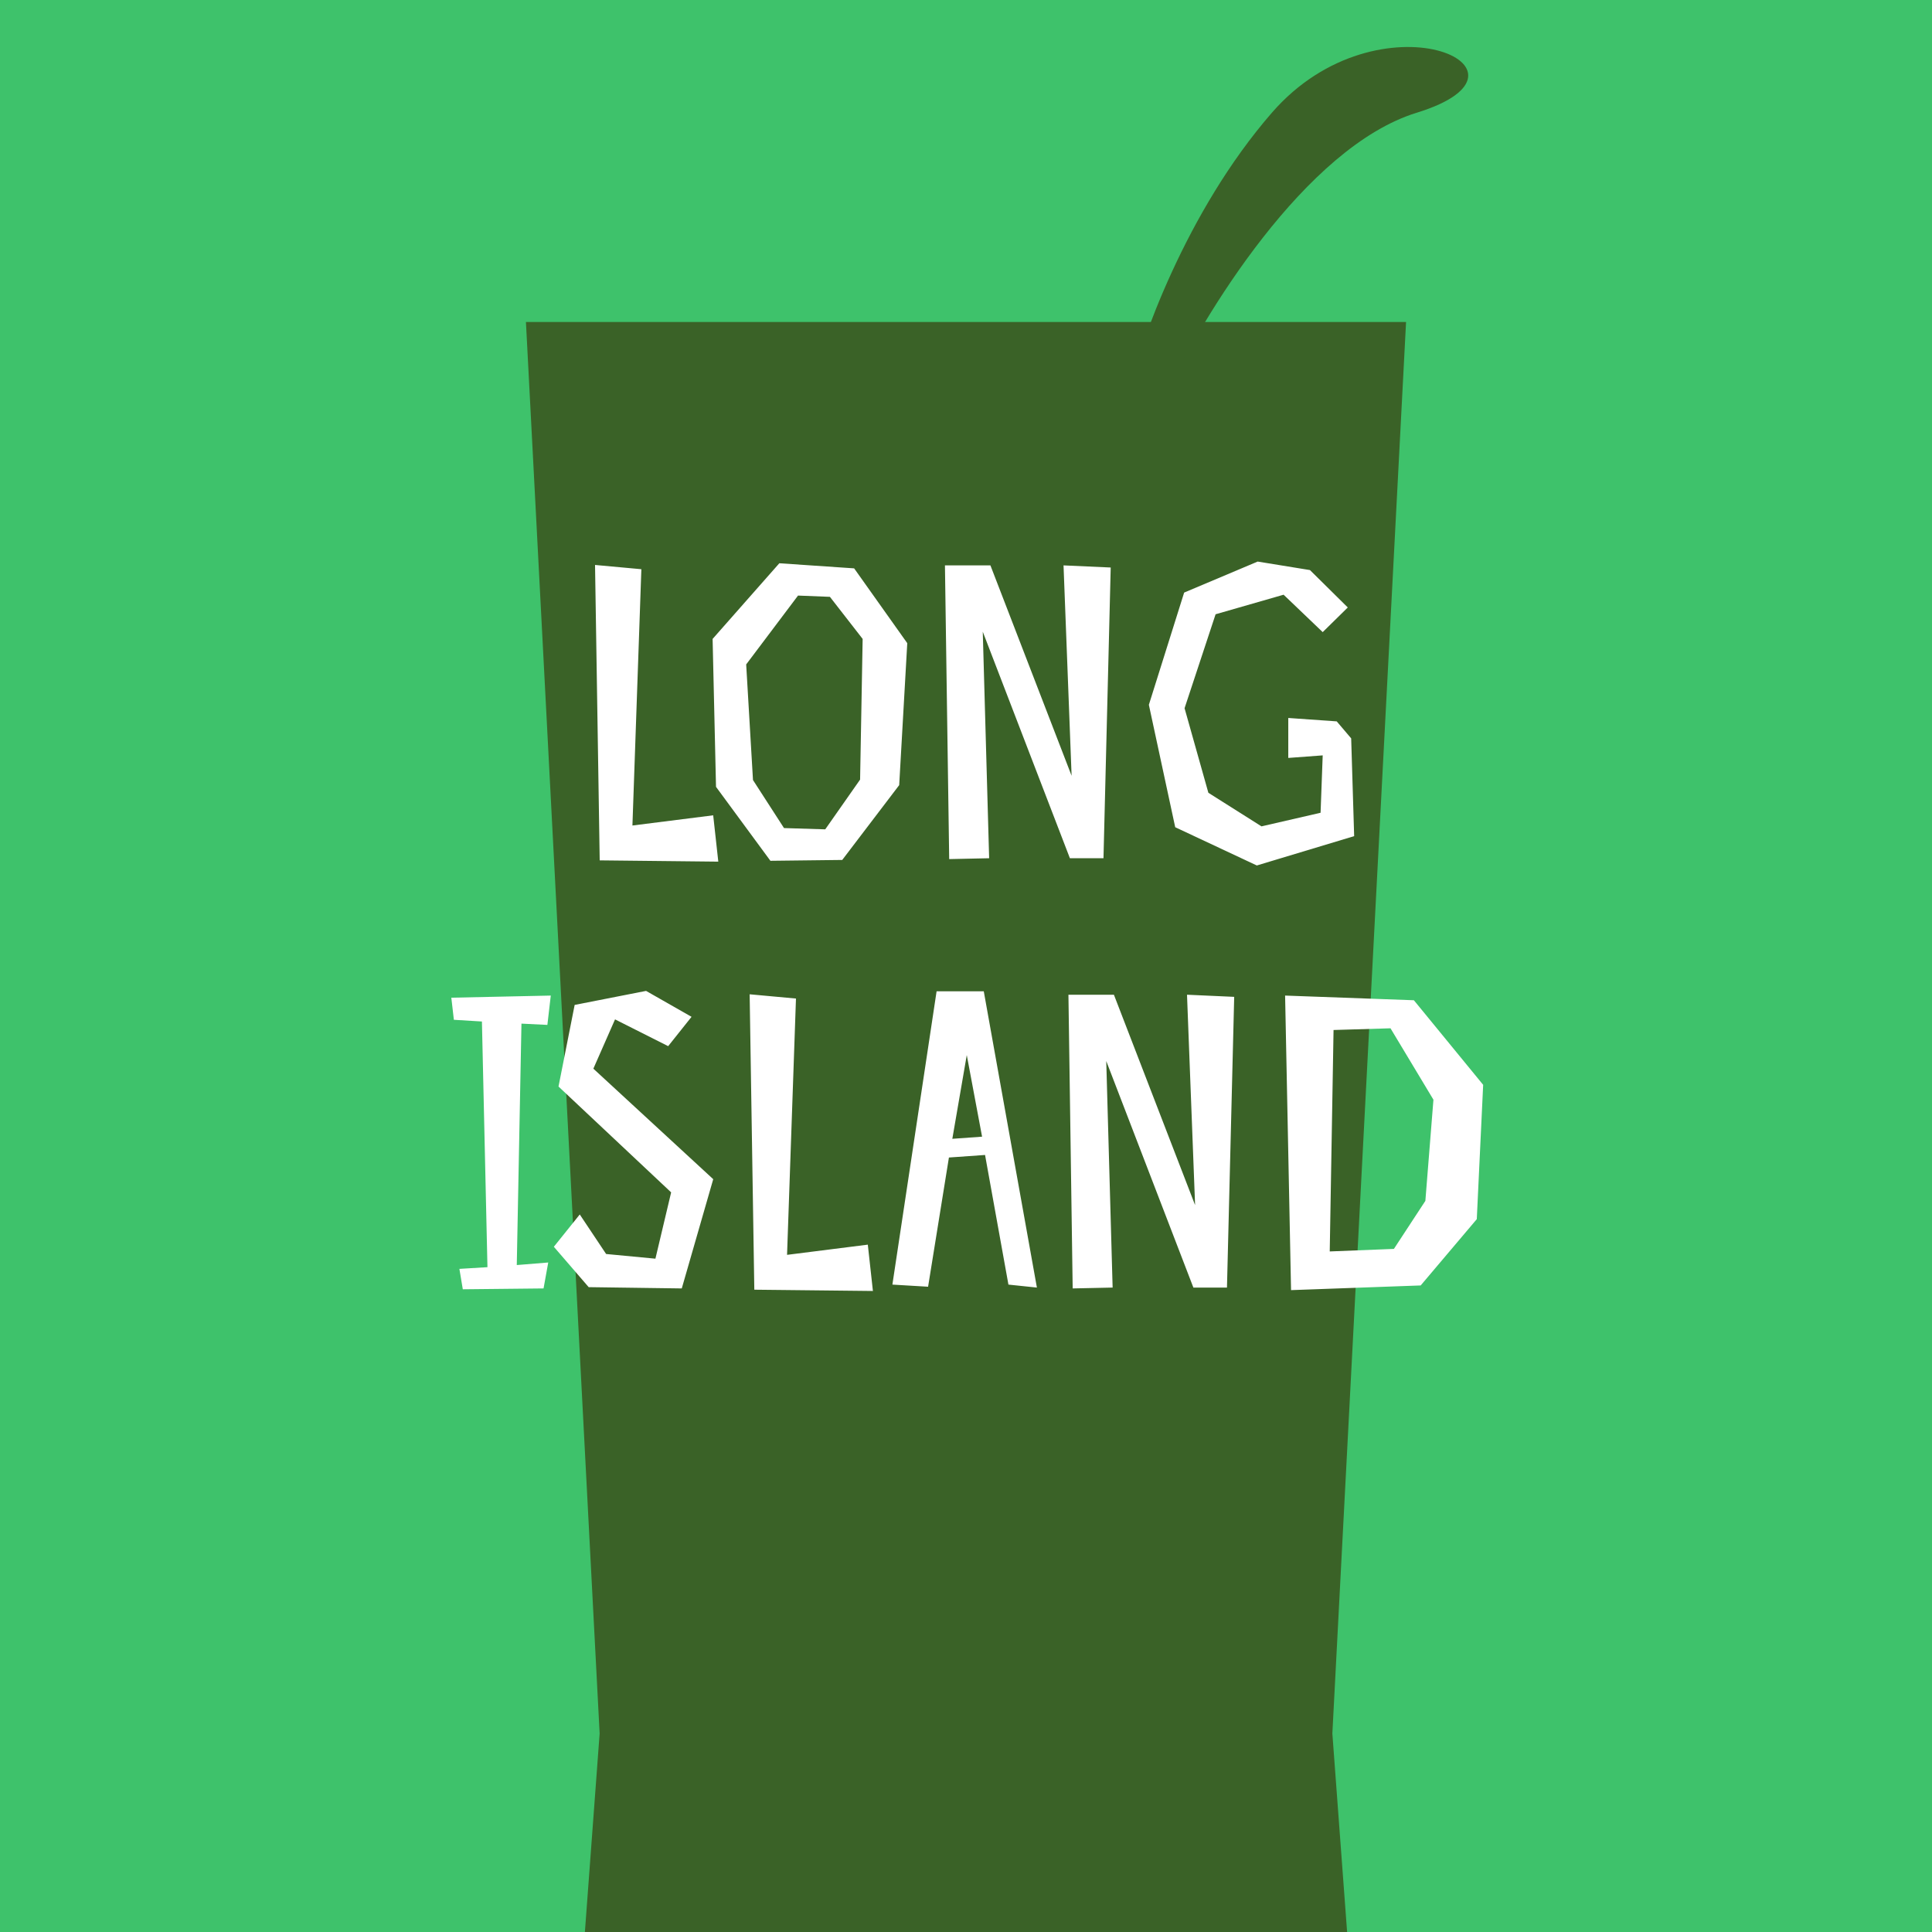 <svg width="180" height="180" viewBox="0 0 180 180" fill="none" xmlns="http://www.w3.org/2000/svg">
<rect x="0" y="0" width="180" height="180" fill="#333333" stroke="none"/>
<g clip-path="url(#clip0_873_1912)">
<rect width="180" height="180" fill="#3EC26B"/>
<path d="M90.007 30H49L55.867 161.507L54.493 180H90.007H125.507L124.133 161.507L131 30H90.007Z" fill="#3A6227"/>
<path d="M132 10.5C121.6 13.7 112 29.5 108.5 37H105C106.167 32 110.5 19.7 118.5 10.5C128.5 -1 145 6.5 132 10.5Z" fill="#3A6227"/>
<path d="M66.447 75.961L58.922 76.911L59.754 53.032L55.438 52.636L55.873 80.158L66.922 80.277L66.447 75.961ZM84.528 59.923L79.579 52.953L72.609 52.478L66.392 59.527L66.709 73.308L71.777 80.198L78.47 80.119L83.776 73.149L84.528 59.923ZM80.133 72.634L76.886 77.268L73.044 77.149L70.154 72.674L69.52 61.903L74.351 55.488L77.321 55.606L80.371 59.527L80.133 72.634ZM103.482 52.874L99.087 52.676L99.839 72.278L92.275 52.676H88.038L88.434 80.04L92.156 79.96L91.562 58.854L99.68 79.96H102.809L103.482 52.874ZM125.57 56.596L122.045 53.112L117.174 52.32L110.324 55.21L107.037 65.665L109.492 77.07L117.095 80.634L126.164 77.901L125.886 68.793L124.54 67.209L120.026 66.892V70.615L123.233 70.377L123.035 75.723L117.531 76.99L112.581 73.862L110.363 65.982L113.254 57.23L119.59 55.408L123.233 58.893L125.57 56.596ZM50.998 95.488L51.315 92.755L42.049 92.953L42.286 95.012L44.9 95.171L45.415 118.06L42.801 118.218L43.118 120.119L50.642 120.04L51.078 117.624L48.147 117.862L48.583 95.369L50.998 95.488ZM57.302 94.973L62.252 97.468L64.43 94.735L60.193 92.32L53.54 93.626L52.035 101.23L62.529 111.09L61.064 117.268L56.471 116.832L54.015 113.149L51.6 116.159L54.847 119.921L63.519 120.04L66.45 109.862L55.282 99.566L57.302 94.973ZM80.852 115.961L73.328 116.911L74.159 93.032L69.843 92.636L70.278 120.158L81.327 120.277L80.852 115.961ZM87.26 92.359L83.142 119.683L86.468 119.881L88.409 107.843L91.775 107.605L93.953 119.683L96.606 119.96L91.656 92.359H87.26ZM88.726 106.1L90.072 98.299L91.498 105.902L88.726 106.1ZM114.987 92.874L110.591 92.676L111.344 112.278L103.78 92.676H99.543L99.939 120.04L103.661 119.96L103.067 98.854L111.185 119.96H114.314L114.987 92.874ZM120.284 120.198L132.362 119.762L137.589 113.585L138.183 101.071L131.728 93.191L119.73 92.755L120.284 120.198ZM132.798 111.882L129.867 116.357L123.888 116.594L124.244 95.963L129.55 95.804L133.55 102.457L132.798 111.882Z" fill="white"/>
</g>
<defs>
<clipPath id="clip0_873_1912">
<rect width="180" height="180" fill="white"/>
</clipPath>
</defs>
</svg>
